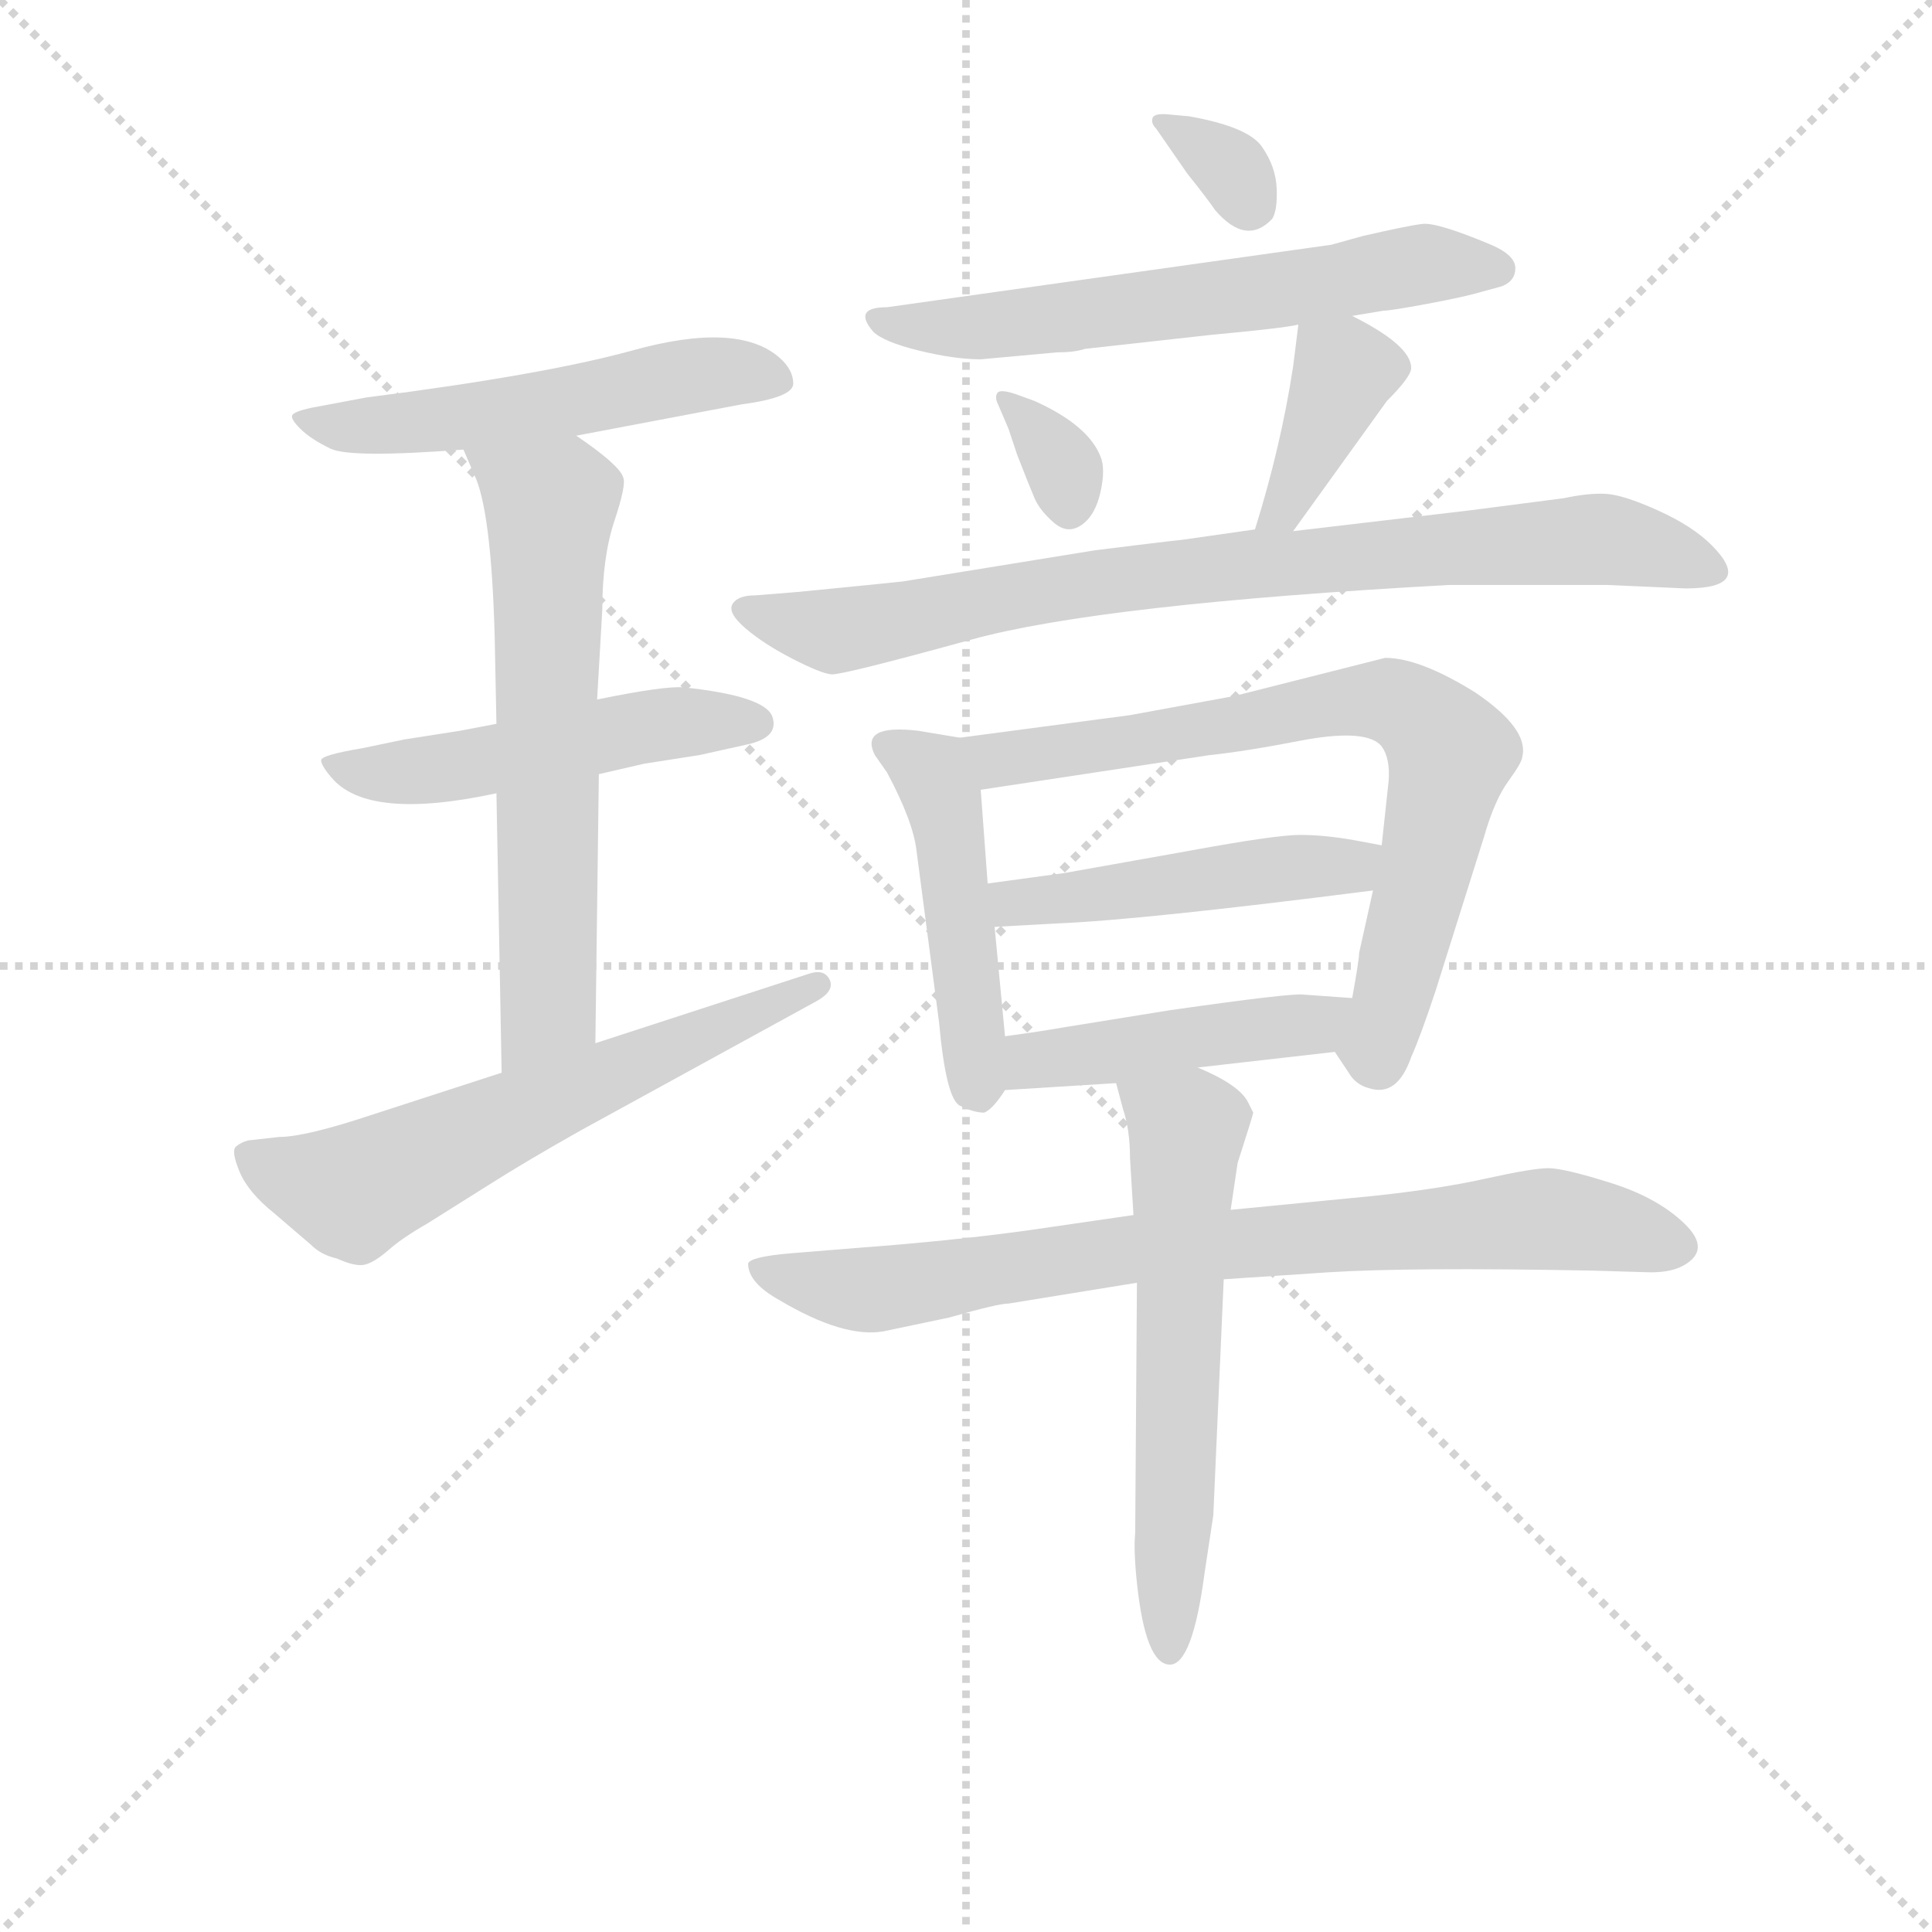 <svg version="1.1" viewBox="0 0 1024 1024" xmlns="http://www.w3.org/2000/svg">
  <g stroke="lightgray" stroke-dasharray="1,1" stroke-width="1" transform="scale(4, 4)">
    <line x1="0" y1="0" x2="256" y2="256"></line>
    <line x1="256" y1="0" x2="0" y2="256"></line>
    <line x1="128" y1="0" x2="128" y2="256"></line>
    <line x1="0" y1="128" x2="256" y2="128"></line>
  </g>
<g transform="scale(0.92, -0.92) translate(60, -900)">
   <style type="text/css">
    @keyframes keyframes0 {
      from {
       stroke: blue;
       stroke-dashoffset: 534;
       stroke-width: 128;
       }
       63% {
       animation-timing-function: step-end;
       stroke: blue;
       stroke-dashoffset: 0;
       stroke-width: 128;
       }
       to {
       stroke: black;
       stroke-width: 1024;
       }
       }
       #make-me-a-hanzi-animation-0 {
         animation: keyframes0 0.685s both;
         animation-delay: 0s;
         animation-timing-function: linear;
       }
    @keyframes keyframes1 {
      from {
       stroke: blue;
       stroke-dashoffset: 503;
       stroke-width: 128;
       }
       62% {
       animation-timing-function: step-end;
       stroke: blue;
       stroke-dashoffset: 0;
       stroke-width: 128;
       }
       to {
       stroke: black;
       stroke-width: 1024;
       }
       }
       #make-me-a-hanzi-animation-1 {
         animation: keyframes1 0.659s both;
         animation-delay: 0.685s;
         animation-timing-function: linear;
       }
    @keyframes keyframes2 {
      from {
       stroke: blue;
       stroke-dashoffset: 633;
       stroke-width: 128;
       }
       67% {
       animation-timing-function: step-end;
       stroke: blue;
       stroke-dashoffset: 0;
       stroke-width: 128;
       }
       to {
       stroke: black;
       stroke-width: 1024;
       }
       }
       #make-me-a-hanzi-animation-2 {
         animation: keyframes2 0.765s both;
         animation-delay: 1.344s;
         animation-timing-function: linear;
       }
    @keyframes keyframes3 {
      from {
       stroke: blue;
       stroke-dashoffset: 610;
       stroke-width: 128;
       }
       67% {
       animation-timing-function: step-end;
       stroke: blue;
       stroke-dashoffset: 0;
       stroke-width: 128;
       }
       to {
       stroke: black;
       stroke-width: 1024;
       }
       }
       #make-me-a-hanzi-animation-3 {
         animation: keyframes3 0.746s both;
         animation-delay: 2.109s;
         animation-timing-function: linear;
       }
    @keyframes keyframes4 {
      from {
       stroke: blue;
       stroke-dashoffset: 329;
       stroke-width: 128;
       }
       52% {
       animation-timing-function: step-end;
       stroke: blue;
       stroke-dashoffset: 0;
       stroke-width: 128;
       }
       to {
       stroke: black;
       stroke-width: 1024;
       }
       }
       #make-me-a-hanzi-animation-4 {
         animation: keyframes4 0.518s both;
         animation-delay: 2.855s;
         animation-timing-function: linear;
       }
    @keyframes keyframes5 {
      from {
       stroke: blue;
       stroke-dashoffset: 616;
       stroke-width: 128;
       }
       67% {
       animation-timing-function: step-end;
       stroke: blue;
       stroke-dashoffset: 0;
       stroke-width: 128;
       }
       to {
       stroke: black;
       stroke-width: 1024;
       }
       }
       #make-me-a-hanzi-animation-5 {
         animation: keyframes5 0.751s both;
         animation-delay: 3.373s;
         animation-timing-function: linear;
       }
    @keyframes keyframes6 {
      from {
       stroke: blue;
       stroke-dashoffset: 331;
       stroke-width: 128;
       }
       52% {
       animation-timing-function: step-end;
       stroke: blue;
       stroke-dashoffset: 0;
       stroke-width: 128;
       }
       to {
       stroke: black;
       stroke-width: 1024;
       }
       }
       #make-me-a-hanzi-animation-6 {
         animation: keyframes6 0.519s both;
         animation-delay: 4.125s;
         animation-timing-function: linear;
       }
    @keyframes keyframes7 {
      from {
       stroke: blue;
       stroke-dashoffset: 383;
       stroke-width: 128;
       }
       55% {
       animation-timing-function: step-end;
       stroke: blue;
       stroke-dashoffset: 0;
       stroke-width: 128;
       }
       to {
       stroke: black;
       stroke-width: 1024;
       }
       }
       #make-me-a-hanzi-animation-7 {
         animation: keyframes7 0.562s both;
         animation-delay: 4.644s;
         animation-timing-function: linear;
       }
    @keyframes keyframes8 {
      from {
       stroke: blue;
       stroke-dashoffset: 813;
       stroke-width: 128;
       }
       73% {
       animation-timing-function: step-end;
       stroke: blue;
       stroke-dashoffset: 0;
       stroke-width: 128;
       }
       to {
       stroke: black;
       stroke-width: 1024;
       }
       }
       #make-me-a-hanzi-animation-8 {
         animation: keyframes8 0.912s both;
         animation-delay: 5.206s;
         animation-timing-function: linear;
       }
    @keyframes keyframes9 {
      from {
       stroke: blue;
       stroke-dashoffset: 466;
       stroke-width: 128;
       }
       60% {
       animation-timing-function: step-end;
       stroke: blue;
       stroke-dashoffset: 0;
       stroke-width: 128;
       }
       to {
       stroke: black;
       stroke-width: 1024;
       }
       }
       #make-me-a-hanzi-animation-9 {
         animation: keyframes9 0.629s both;
         animation-delay: 6.117s;
         animation-timing-function: linear;
       }
    @keyframes keyframes10 {
      from {
       stroke: blue;
       stroke-dashoffset: 731;
       stroke-width: 128;
       }
       70% {
       animation-timing-function: step-end;
       stroke: blue;
       stroke-dashoffset: 0;
       stroke-width: 128;
       }
       to {
       stroke: black;
       stroke-width: 1024;
       }
       }
       #make-me-a-hanzi-animation-10 {
         animation: keyframes10 0.845s both;
         animation-delay: 6.746s;
         animation-timing-function: linear;
       }
    @keyframes keyframes11 {
      from {
       stroke: blue;
       stroke-dashoffset: 476;
       stroke-width: 128;
       }
       61% {
       animation-timing-function: step-end;
       stroke: blue;
       stroke-dashoffset: 0;
       stroke-width: 128;
       }
       to {
       stroke: black;
       stroke-width: 1024;
       }
       }
       #make-me-a-hanzi-animation-11 {
         animation: keyframes11 0.637s both;
         animation-delay: 7.591s;
         animation-timing-function: linear;
       }
    @keyframes keyframes12 {
      from {
       stroke: blue;
       stroke-dashoffset: 451;
       stroke-width: 128;
       }
       59% {
       animation-timing-function: step-end;
       stroke: blue;
       stroke-dashoffset: 0;
       stroke-width: 128;
       }
       to {
       stroke: black;
       stroke-width: 1024;
       }
       }
       #make-me-a-hanzi-animation-12 {
         animation: keyframes12 0.617s both;
         animation-delay: 8.229s;
         animation-timing-function: linear;
       }
    @keyframes keyframes13 {
      from {
       stroke: blue;
       stroke-dashoffset: 788;
       stroke-width: 128;
       }
       72% {
       animation-timing-function: step-end;
       stroke: blue;
       stroke-dashoffset: 0;
       stroke-width: 128;
       }
       to {
       stroke: black;
       stroke-width: 1024;
       }
       }
       #make-me-a-hanzi-animation-13 {
         animation: keyframes13 0.891s both;
         animation-delay: 8.846s;
         animation-timing-function: linear;
       }
    @keyframes keyframes14 {
      from {
       stroke: blue;
       stroke-dashoffset: 594;
       stroke-width: 128;
       }
       66% {
       animation-timing-function: step-end;
       stroke: blue;
       stroke-dashoffset: 0;
       stroke-width: 128;
       }
       to {
       stroke: black;
       stroke-width: 1024;
       }
       }
       #make-me-a-hanzi-animation-14 {
         animation: keyframes14 0.733s both;
         animation-delay: 9.737s;
         animation-timing-function: linear;
       }
</style>
<path d="M 272.0 649.0 L 367.0 667.0 Q 397.0 671.0 397.0 679.0 Q 397.0 687.0 389.0 694.0 Q 365.0 715.0 304.0 698.0 Q 253.0 684.0 151.0 671.0 L 119.0 665.0 Q 110.0 663.0 108.5 661.0 Q 107.0 659.0 113.0 653.0 Q 119.0 647.0 130.5 641.5 Q 142.0 636.0 207.0 641.0 L 272.0 649.0 Z" fill="lightgray"></path> 
<path d="M 226.0 483.0 L 205.0 479.0 L 173.0 474.0 L 149.0 469.0 Q 125.0 465.0 125.0 462.0 Q 125.0 459.0 131.0 452.0 Q 152.0 427.0 226.0 443.0 L 285.0 454.0 L 311.0 460.0 L 343.0 465.0 L 370.0 471.0 Q 389.0 475.0 385.0 487.0 Q 381.0 499.0 334.0 504.0 Q 323.0 505.0 284.0 497.0 L 226.0 483.0 Z" fill="lightgray"></path> 
<path d="M 207.0 641.0 L 213.0 627.0 Q 223.0 607.0 225.0 533.0 L 226.0 483.0 L 226.0 443.0 L 229.0 282.0 C 230.0 252.0 283.0 269.0 283.0 299.0 L 285.0 454.0 L 284.0 497.0 L 287.0 549.0 Q 287.0 579.0 294.0 600.0 Q 301.0 621.0 299.0 625.0 Q 297.0 632.0 272.0 649.0 C 248.0 666.0 195.0 669.0 207.0 641.0 Z" fill="lightgray"></path> 
<path d="M 229.0 282.0 L 155.0 258.0 Q 116.0 245.0 101.0 245.0 L 83.0 243.0 Q 79.0 242.0 76.0 239.5 Q 73.0 237.0 78.0 225.0 Q 83.0 213.0 98.0 201.0 L 119.0 183.0 Q 125.0 177.0 134.0 175.0 Q 145.0 170.0 150.5 171.5 Q 156.0 173.0 164.0 180.0 Q 172.0 187.0 186.0 195.0 L 221.0 217.0 Q 243.0 231.0 275.0 249.0 L 410.0 323.0 Q 421.0 329.0 418.0 335.5 Q 415.0 342.0 406.0 339.0 L 283.0 299.0 L 229.0 282.0 Z" fill="lightgray"></path> 
<path d="M 614.0 834.0 Q 605.0 835.0 604.0 832.0 Q 603.0 829.0 606.0 826.0 L 624.0 800.0 Q 636.0 785.0 640.0 779.0 Q 658.0 758.0 673.0 774.0 Q 676.0 779.0 675.5 791.5 Q 675.0 804.0 667.0 815.5 Q 659.0 827.0 625.0 833.0 L 614.0 834.0 Z" fill="lightgray"></path> 
<path d="M 719.0 718.0 L 737.0 721.0 Q 741.0 721.0 762.5 725.0 Q 784.0 729.0 794.0 732.0 L 805.0 735.0 Q 813.0 738.0 813.0 745.5 Q 813.0 753.0 799.0 759.0 Q 768.0 772.0 759.5 771.0 Q 751.0 770.0 725.0 764.0 L 707.0 759.0 L 451.0 723.0 Q 431.0 723.0 443.0 709.0 Q 449.0 703.0 469.5 698.0 Q 490.0 693.0 505.0 693.0 L 549.0 697.0 Q 559.0 697.0 565.0 699.0 L 637.0 707.0 Q 680.0 711.0 688.0 713.0 L 719.0 718.0 Z" fill="lightgray"></path> 
<path d="M 525.0 673.0 Q 516.0 676.0 514.5 673.5 Q 513.0 671.0 515.0 667.0 L 521.0 653.0 L 526.0 638.0 Q 533.0 620.0 536.0 613.0 Q 539.0 606.0 547.0 599.0 Q 555.0 592.0 563.0 597.5 Q 571.0 603.0 574.0 616.5 Q 577.0 630.0 574.0 637.0 Q 567.0 655.0 536.0 669.0 L 525.0 673.0 Z" fill="lightgray"></path> 
<path d="M 688.0 713.0 L 685.0 689.0 Q 678.0 643.0 663.0 595.0 C 654.0 566.0 667.0 570.0 685.0 594.0 L 739.0 669.0 Q 753.0 683.0 753.0 688.0 Q 753.0 701.0 719.0 718.0 C 692.0 732.0 690.0 733.0 688.0 713.0 Z" fill="lightgray"></path> 
<path d="M 663.0 595.0 L 621.0 589.0 Q 611.0 588.0 571.0 583.0 L 460.0 565.0 Q 451.0 564.0 400.0 559.0 L 375.0 557.0 Q 365.0 557.0 362.0 552.0 Q 359.0 547.0 369.5 538.0 Q 380.0 529.0 396.5 520.5 Q 413.0 512.0 419.0 511.5 Q 425.0 511.0 499.5 531.5 Q 574.0 552.0 775.0 563.0 L 866.0 563.0 L 911.0 561.0 Q 951.0 561.0 926.0 586.0 Q 915.0 597.0 895.0 606.0 Q 875.0 615.0 865.0 615.5 Q 855.0 616.0 841.0 613.0 L 787.0 606.0 L 685.0 594.0 L 663.0 595.0 Z" fill="lightgray"></path> 
<path d="M 493.0 475.0 L 469.0 479.0 Q 435.0 483.0 444.0 465.0 L 451.0 455.0 Q 466.0 427.0 468.0 410.0 L 481.0 311.0 Q 485.0 267.0 493.0 263.0 Q 501.0 259.0 507.0 259.0 Q 512.0 261.0 519.0 272.0 C 522.0 276.0 522.0 276.0 519.0 303.0 L 513.0 366.0 L 509.0 391.0 L 505.0 445.0 C 503.0 473.0 503.0 473.0 493.0 475.0 Z" fill="lightgray"></path> 
<path d="M 709.0 294.0 L 717.0 282.0 Q 721.0 275.0 729.0 273.0 Q 745.0 268.0 753.0 291.0 Q 758.0 302.0 767.0 329.0 L 795.0 418.0 Q 801.0 439.0 809.0 450.0 Q 817.0 461.0 817.0 464.0 Q 821.0 480.0 790.0 501.0 Q 758.0 521.0 738.0 521.0 L 651.0 499.0 L 591.0 488.0 L 493.0 475.0 C 463.0 471.0 475.0 441.0 505.0 445.0 L 637.0 465.0 Q 657.0 467.0 693.0 474.0 Q 728.0 480.0 736.0 470.0 Q 741.0 463.0 740.0 450.0 L 736.0 413.0 L 731.0 387.0 L 723.0 351.0 Q 723.0 347.0 719.0 325.0 C 714.0 295.0 705.0 300.0 709.0 294.0 Z" fill="lightgray"></path> 
<path d="M 736.0 413.0 L 720.0 416.0 Q 703.0 419.0 689.0 419.0 Q 675.0 419.0 626.0 410.0 L 553.0 397.0 L 509.0 391.0 C 479.0 387.0 483.0 364.0 513.0 366.0 L 549.0 368.0 Q 598.0 370.0 731.0 387.0 C 761.0 391.0 765.0 407.0 736.0 413.0 Z" fill="lightgray"></path> 
<path d="M 630.0 285.0 L 709.0 294.0 C 739.0 297.0 749.0 323.0 719.0 325.0 L 691.0 327.0 Q 684.0 328.0 614.0 318.0 L 552.0 308.0 Q 541.0 306.0 519.0 303.0 C 489.0 299.0 489.0 270.0 519.0 272.0 L 583.0 276.0 L 630.0 285.0 Z" fill="lightgray"></path> 
<path d="M 593.0 200.0 L 531.0 191.0 Q 487.0 185.0 433.0 181.0 L 396.0 178.0 Q 372.0 176.0 371.0 172.0 Q 371.0 161.0 389.0 151.0 Q 426.0 129.0 449.0 133.0 L 487.0 141.0 Q 515.0 149.0 521.0 149.0 L 595.0 161.0 L 645.0 163.0 L 705.0 167.0 Q 752.0 170.0 857.0 168.0 L 891.0 167.0 Q 903.0 167.0 910.0 171.0 Q 926.0 180.0 910.5 195.0 Q 895.0 210.0 868.0 218.5 Q 841.0 227.0 832.0 227.0 Q 823.0 227.0 796.0 221.0 Q 769.0 215.0 731.0 211.0 L 649.0 203.0 L 593.0 200.0 Z" fill="lightgray"></path> 
<path d="M 583.0 276.0 L 587.0 261.0 Q 591.0 249.0 591.0 233.0 L 593.0 200.0 L 595.0 161.0 L 594.0 17.0 Q 593.0 7.0 595.0 -12.0 Q 600.0 -59.0 614.0 -59.0 Q 627.0 -59.0 634.0 -6.0 L 639.0 27.0 L 645.0 163.0 L 649.0 203.0 L 653.0 230.0 Q 662.0 258.0 662.0 259.0 L 659.0 265.0 Q 654.0 275.0 630.0 285.0 C 603.0 298.0 575.0 305.0 583.0 276.0 Z" fill="lightgray"></path> 
      <clipPath id="make-me-a-hanzi-clip-0">
      <path d="M 272.0 649.0 L 367.0 667.0 Q 397.0 671.0 397.0 679.0 Q 397.0 687.0 389.0 694.0 Q 365.0 715.0 304.0 698.0 Q 253.0 684.0 151.0 671.0 L 119.0 665.0 Q 110.0 663.0 108.5 661.0 Q 107.0 659.0 113.0 653.0 Q 119.0 647.0 130.5 641.5 Q 142.0 636.0 207.0 641.0 L 272.0 649.0 Z" fill="lightgray"></path>
      </clipPath>
      <path clip-path="url(#make-me-a-hanzi-clip-0)" d="M 115.0 659.0 L 131.0 654.0 L 194.0 656.0 L 335.0 684.0 L 389.0 681.0 " fill="none" id="make-me-a-hanzi-animation-0" stroke-dasharray="406 812" stroke-linecap="round"></path>

      <clipPath id="make-me-a-hanzi-clip-1">
      <path d="M 226.0 483.0 L 205.0 479.0 L 173.0 474.0 L 149.0 469.0 Q 125.0 465.0 125.0 462.0 Q 125.0 459.0 131.0 452.0 Q 152.0 427.0 226.0 443.0 L 285.0 454.0 L 311.0 460.0 L 343.0 465.0 L 370.0 471.0 Q 389.0 475.0 385.0 487.0 Q 381.0 499.0 334.0 504.0 Q 323.0 505.0 284.0 497.0 L 226.0 483.0 Z" fill="lightgray"></path>
      </clipPath>
      <path clip-path="url(#make-me-a-hanzi-clip-1)" d="M 131.0 459.0 L 150.0 454.0 L 191.0 456.0 L 312.0 482.0 L 375.0 484.0 " fill="none" id="make-me-a-hanzi-animation-1" stroke-dasharray="375 750" stroke-linecap="round"></path>

      <clipPath id="make-me-a-hanzi-clip-2">
      <path d="M 207.0 641.0 L 213.0 627.0 Q 223.0 607.0 225.0 533.0 L 226.0 483.0 L 226.0 443.0 L 229.0 282.0 C 230.0 252.0 283.0 269.0 283.0 299.0 L 285.0 454.0 L 284.0 497.0 L 287.0 549.0 Q 287.0 579.0 294.0 600.0 Q 301.0 621.0 299.0 625.0 Q 297.0 632.0 272.0 649.0 C 248.0 666.0 195.0 669.0 207.0 641.0 Z" fill="lightgray"></path>
      </clipPath>
      <path clip-path="url(#make-me-a-hanzi-clip-2)" d="M 214.0 636.0 L 257.0 609.0 L 256.0 323.0 L 234.0 289.0 " fill="none" id="make-me-a-hanzi-animation-2" stroke-dasharray="505 1010" stroke-linecap="round"></path>

      <clipPath id="make-me-a-hanzi-clip-3">
      <path d="M 229.0 282.0 L 155.0 258.0 Q 116.0 245.0 101.0 245.0 L 83.0 243.0 Q 79.0 242.0 76.0 239.5 Q 73.0 237.0 78.0 225.0 Q 83.0 213.0 98.0 201.0 L 119.0 183.0 Q 125.0 177.0 134.0 175.0 Q 145.0 170.0 150.5 171.5 Q 156.0 173.0 164.0 180.0 Q 172.0 187.0 186.0 195.0 L 221.0 217.0 Q 243.0 231.0 275.0 249.0 L 410.0 323.0 Q 421.0 329.0 418.0 335.5 Q 415.0 342.0 406.0 339.0 L 283.0 299.0 L 229.0 282.0 Z" fill="lightgray"></path>
      </clipPath>
      <path clip-path="url(#make-me-a-hanzi-clip-3)" d="M 84.0 233.0 L 144.0 214.0 L 410.0 332.0 " fill="none" id="make-me-a-hanzi-animation-3" stroke-dasharray="482 964" stroke-linecap="round"></path>

      <clipPath id="make-me-a-hanzi-clip-4">
      <path d="M 614.0 834.0 Q 605.0 835.0 604.0 832.0 Q 603.0 829.0 606.0 826.0 L 624.0 800.0 Q 636.0 785.0 640.0 779.0 Q 658.0 758.0 673.0 774.0 Q 676.0 779.0 675.5 791.5 Q 675.0 804.0 667.0 815.5 Q 659.0 827.0 625.0 833.0 L 614.0 834.0 Z" fill="lightgray"></path>
      </clipPath>
      <path clip-path="url(#make-me-a-hanzi-clip-4)" d="M 610.0 831.0 L 649.0 803.0 L 661.0 781.0 " fill="none" id="make-me-a-hanzi-animation-4" stroke-dasharray="201 402" stroke-linecap="round"></path>

      <clipPath id="make-me-a-hanzi-clip-5">
      <path d="M 719.0 718.0 L 737.0 721.0 Q 741.0 721.0 762.5 725.0 Q 784.0 729.0 794.0 732.0 L 805.0 735.0 Q 813.0 738.0 813.0 745.5 Q 813.0 753.0 799.0 759.0 Q 768.0 772.0 759.5 771.0 Q 751.0 770.0 725.0 764.0 L 707.0 759.0 L 451.0 723.0 Q 431.0 723.0 443.0 709.0 Q 449.0 703.0 469.5 698.0 Q 490.0 693.0 505.0 693.0 L 549.0 697.0 Q 559.0 697.0 565.0 699.0 L 637.0 707.0 Q 680.0 711.0 688.0 713.0 L 719.0 718.0 Z" fill="lightgray"></path>
      </clipPath>
      <path clip-path="url(#make-me-a-hanzi-clip-5)" d="M 446.0 716.0 L 501.0 711.0 L 662.0 730.0 L 759.0 748.0 L 803.0 745.0 " fill="none" id="make-me-a-hanzi-animation-5" stroke-dasharray="488 976" stroke-linecap="round"></path>

      <clipPath id="make-me-a-hanzi-clip-6">
      <path d="M 525.0 673.0 Q 516.0 676.0 514.5 673.5 Q 513.0 671.0 515.0 667.0 L 521.0 653.0 L 526.0 638.0 Q 533.0 620.0 536.0 613.0 Q 539.0 606.0 547.0 599.0 Q 555.0 592.0 563.0 597.5 Q 571.0 603.0 574.0 616.5 Q 577.0 630.0 574.0 637.0 Q 567.0 655.0 536.0 669.0 L 525.0 673.0 Z" fill="lightgray"></path>
      </clipPath>
      <path clip-path="url(#make-me-a-hanzi-clip-6)" d="M 520.0 671.0 L 550.0 635.0 L 556.0 607.0 " fill="none" id="make-me-a-hanzi-animation-6" stroke-dasharray="203 406" stroke-linecap="round"></path>

      <clipPath id="make-me-a-hanzi-clip-7">
      <path d="M 688.0 713.0 L 685.0 689.0 Q 678.0 643.0 663.0 595.0 C 654.0 566.0 667.0 570.0 685.0 594.0 L 739.0 669.0 Q 753.0 683.0 753.0 688.0 Q 753.0 701.0 719.0 718.0 C 692.0 732.0 690.0 733.0 688.0 713.0 Z" fill="lightgray"></path>
      </clipPath>
      <path clip-path="url(#make-me-a-hanzi-clip-7)" d="M 742.0 689.0 L 715.0 687.0 L 680.0 606.0 L 669.0 601.0 " fill="none" id="make-me-a-hanzi-animation-7" stroke-dasharray="255 510" stroke-linecap="round"></path>

      <clipPath id="make-me-a-hanzi-clip-8">
      <path d="M 663.0 595.0 L 621.0 589.0 Q 611.0 588.0 571.0 583.0 L 460.0 565.0 Q 451.0 564.0 400.0 559.0 L 375.0 557.0 Q 365.0 557.0 362.0 552.0 Q 359.0 547.0 369.5 538.0 Q 380.0 529.0 396.5 520.5 Q 413.0 512.0 419.0 511.5 Q 425.0 511.0 499.5 531.5 Q 574.0 552.0 775.0 563.0 L 866.0 563.0 L 911.0 561.0 Q 951.0 561.0 926.0 586.0 Q 915.0 597.0 895.0 606.0 Q 875.0 615.0 865.0 615.5 Q 855.0 616.0 841.0 613.0 L 787.0 606.0 L 685.0 594.0 L 663.0 595.0 Z" fill="lightgray"></path>
      </clipPath>
      <path clip-path="url(#make-me-a-hanzi-clip-8)" d="M 371.0 548.0 L 421.0 537.0 L 581.0 566.0 L 852.0 589.0 L 902.0 581.0 L 921.0 572.0 " fill="none" id="make-me-a-hanzi-animation-8" stroke-dasharray="685 1370" stroke-linecap="round"></path>

      <clipPath id="make-me-a-hanzi-clip-9">
      <path d="M 493.0 475.0 L 469.0 479.0 Q 435.0 483.0 444.0 465.0 L 451.0 455.0 Q 466.0 427.0 468.0 410.0 L 481.0 311.0 Q 485.0 267.0 493.0 263.0 Q 501.0 259.0 507.0 259.0 Q 512.0 261.0 519.0 272.0 C 522.0 276.0 522.0 276.0 519.0 303.0 L 513.0 366.0 L 509.0 391.0 L 505.0 445.0 C 503.0 473.0 503.0 473.0 493.0 475.0 Z" fill="lightgray"></path>
      </clipPath>
      <path clip-path="url(#make-me-a-hanzi-clip-9)" d="M 458.0 469.0 L 478.0 452.0 L 484.0 437.0 L 503.0 270.0 " fill="none" id="make-me-a-hanzi-animation-9" stroke-dasharray="338 676" stroke-linecap="round"></path>

      <clipPath id="make-me-a-hanzi-clip-10">
      <path d="M 709.0 294.0 L 717.0 282.0 Q 721.0 275.0 729.0 273.0 Q 745.0 268.0 753.0 291.0 Q 758.0 302.0 767.0 329.0 L 795.0 418.0 Q 801.0 439.0 809.0 450.0 Q 817.0 461.0 817.0 464.0 Q 821.0 480.0 790.0 501.0 Q 758.0 521.0 738.0 521.0 L 651.0 499.0 L 591.0 488.0 L 493.0 475.0 C 463.0 471.0 475.0 441.0 505.0 445.0 L 637.0 465.0 Q 657.0 467.0 693.0 474.0 Q 728.0 480.0 736.0 470.0 Q 741.0 463.0 740.0 450.0 L 736.0 413.0 L 731.0 387.0 L 723.0 351.0 Q 723.0 347.0 719.0 325.0 C 714.0 295.0 705.0 300.0 709.0 294.0 Z" fill="lightgray"></path>
      </clipPath>
      <path clip-path="url(#make-me-a-hanzi-clip-10)" d="M 500.0 472.0 L 510.0 464.0 L 525.0 463.0 L 722.0 496.0 L 756.0 489.0 L 776.0 464.0 L 743.0 328.0 L 732.0 297.0 L 724.0 295.0 " fill="none" id="make-me-a-hanzi-animation-10" stroke-dasharray="603 1206" stroke-linecap="round"></path>

      <clipPath id="make-me-a-hanzi-clip-11">
      <path d="M 736.0 413.0 L 720.0 416.0 Q 703.0 419.0 689.0 419.0 Q 675.0 419.0 626.0 410.0 L 553.0 397.0 L 509.0 391.0 C 479.0 387.0 483.0 364.0 513.0 366.0 L 549.0 368.0 Q 598.0 370.0 731.0 387.0 C 761.0 391.0 765.0 407.0 736.0 413.0 Z" fill="lightgray"></path>
      </clipPath>
      <path clip-path="url(#make-me-a-hanzi-clip-11)" d="M 517.0 386.0 L 524.0 380.0 L 553.0 382.0 L 675.0 399.0 L 717.0 399.0 L 731.0 407.0 " fill="none" id="make-me-a-hanzi-animation-11" stroke-dasharray="348 696" stroke-linecap="round"></path>

      <clipPath id="make-me-a-hanzi-clip-12">
      <path d="M 630.0 285.0 L 709.0 294.0 C 739.0 297.0 749.0 323.0 719.0 325.0 L 691.0 327.0 Q 684.0 328.0 614.0 318.0 L 552.0 308.0 Q 541.0 306.0 519.0 303.0 C 489.0 299.0 489.0 270.0 519.0 272.0 L 583.0 276.0 L 630.0 285.0 Z" fill="lightgray"></path>
      </clipPath>
      <path clip-path="url(#make-me-a-hanzi-clip-12)" d="M 525.0 280.0 L 540.0 290.0 L 695.0 310.0 L 712.0 322.0 " fill="none" id="make-me-a-hanzi-animation-12" stroke-dasharray="323 646" stroke-linecap="round"></path>

      <clipPath id="make-me-a-hanzi-clip-13">
      <path d="M 593.0 200.0 L 531.0 191.0 Q 487.0 185.0 433.0 181.0 L 396.0 178.0 Q 372.0 176.0 371.0 172.0 Q 371.0 161.0 389.0 151.0 Q 426.0 129.0 449.0 133.0 L 487.0 141.0 Q 515.0 149.0 521.0 149.0 L 595.0 161.0 L 645.0 163.0 L 705.0 167.0 Q 752.0 170.0 857.0 168.0 L 891.0 167.0 Q 903.0 167.0 910.0 171.0 Q 926.0 180.0 910.5 195.0 Q 895.0 210.0 868.0 218.5 Q 841.0 227.0 832.0 227.0 Q 823.0 227.0 796.0 221.0 Q 769.0 215.0 731.0 211.0 L 649.0 203.0 L 593.0 200.0 Z" fill="lightgray"></path>
      </clipPath>
      <path clip-path="url(#make-me-a-hanzi-clip-13)" d="M 377.0 168.0 L 442.0 157.0 L 600.0 181.0 L 823.0 197.0 L 905.0 183.0 " fill="none" id="make-me-a-hanzi-animation-13" stroke-dasharray="660 1320" stroke-linecap="round"></path>

      <clipPath id="make-me-a-hanzi-clip-14">
      <path d="M 583.0 276.0 L 587.0 261.0 Q 591.0 249.0 591.0 233.0 L 593.0 200.0 L 595.0 161.0 L 594.0 17.0 Q 593.0 7.0 595.0 -12.0 Q 600.0 -59.0 614.0 -59.0 Q 627.0 -59.0 634.0 -6.0 L 639.0 27.0 L 645.0 163.0 L 649.0 203.0 L 653.0 230.0 Q 662.0 258.0 662.0 259.0 L 659.0 265.0 Q 654.0 275.0 630.0 285.0 C 603.0 298.0 575.0 305.0 583.0 276.0 Z" fill="lightgray"></path>
      </clipPath>
      <path clip-path="url(#make-me-a-hanzi-clip-14)" d="M 592.0 270.0 L 624.0 249.0 L 613.0 -51.0 " fill="none" id="make-me-a-hanzi-animation-14" stroke-dasharray="466 932" stroke-linecap="round"></path>

</g>
</svg>
